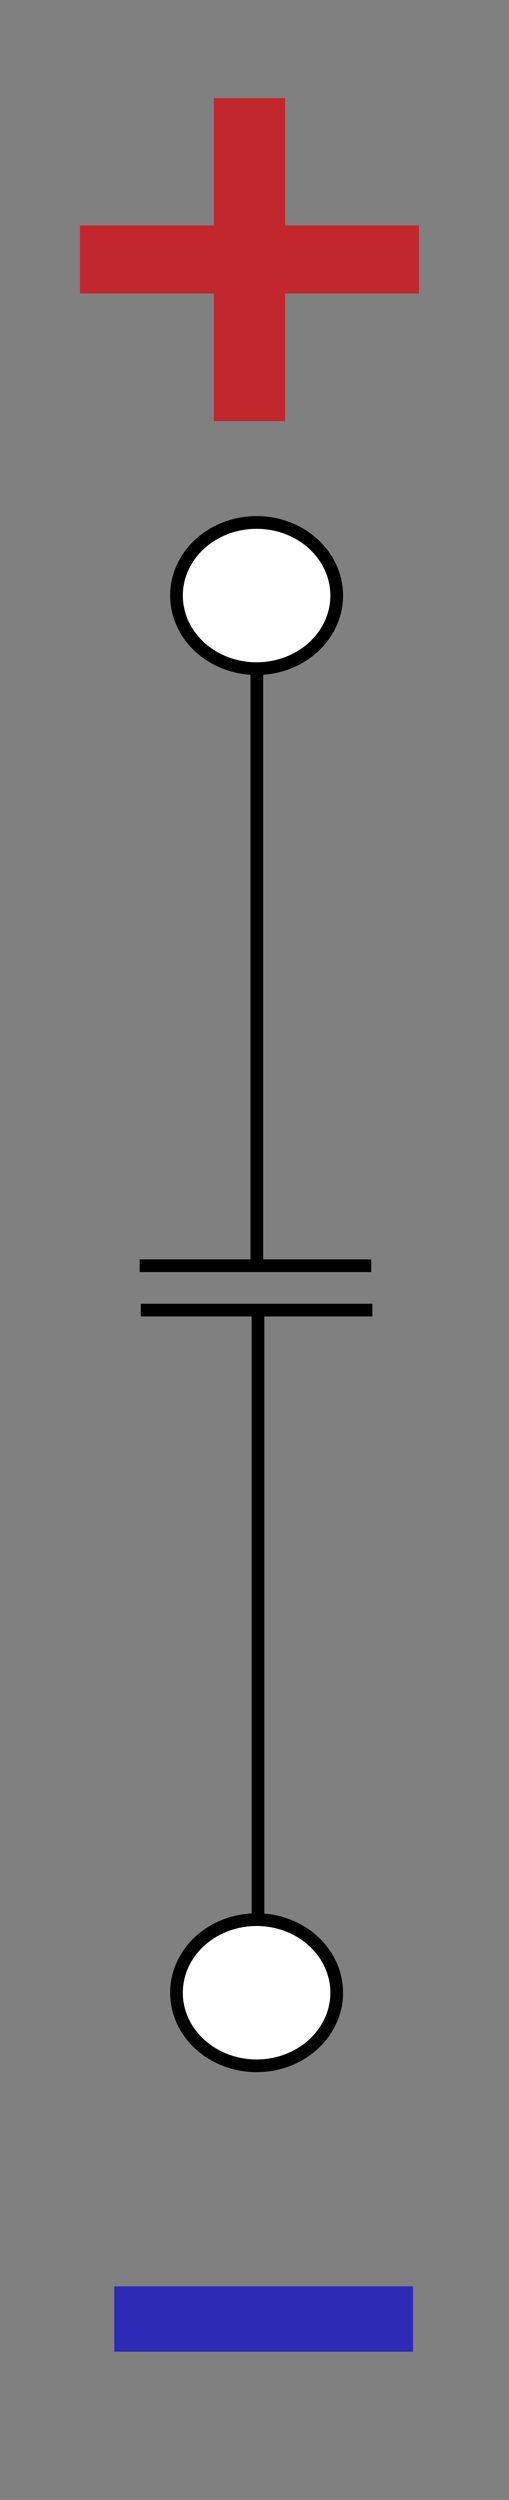 <svg xmlns="http://www.w3.org/2000/svg" viewBox="0 0 40.09 196.66"><rect x="0" y="0" width="40.09" height="196.66" fill="#808080" stroke="none"/><defs><style>.cls-1,.cls-2{fill:none;}.cls-1{opacity:0.22;}.cls-2,.cls-3{stroke:#000;stroke-miterlimit:10;}.cls-3{fill:#fff;}.cls-4{fill:#2d2ab5;}.cls-5{fill:#c1272d;}</style></defs><title>PlusMinus</title><g id="Слой_2" data-name="Слой 2"><g id="Слой_1-2" data-name="Слой 1"><rect class="cls-1" width="40.09" height="196.66"/><line class="cls-2" x1="6.88" y1="47.49" x2="6.88" y2="47.49"/><path class="cls-2" d="M20.32,158V103"/><line class="cls-2" x1="11.09" y1="103.06" x2="29.33" y2="103.06"/><path class="cls-2" d="M20.23,44.59v55"/><line class="cls-2" x1="11" y1="99.57" x2="29.24" y2="99.57"/><ellipse class="cls-3" cx="20.21" cy="156.76" rx="6.31" ry="5.75"/><ellipse class="cls-3" cx="20.21" cy="46.85" rx="6.31" ry="5.75"/><rect class="cls-4" x="9" y="179.86" width="23.53" height="5.14"/><rect class="cls-5" x="6.3" y="17.74" width="26.7" height="5.35"/><rect class="cls-5" x="6.95" y="17.61" width="25.41" height="5.62" transform="translate(40.07 0.77) rotate(90)"/></g></g></svg>
